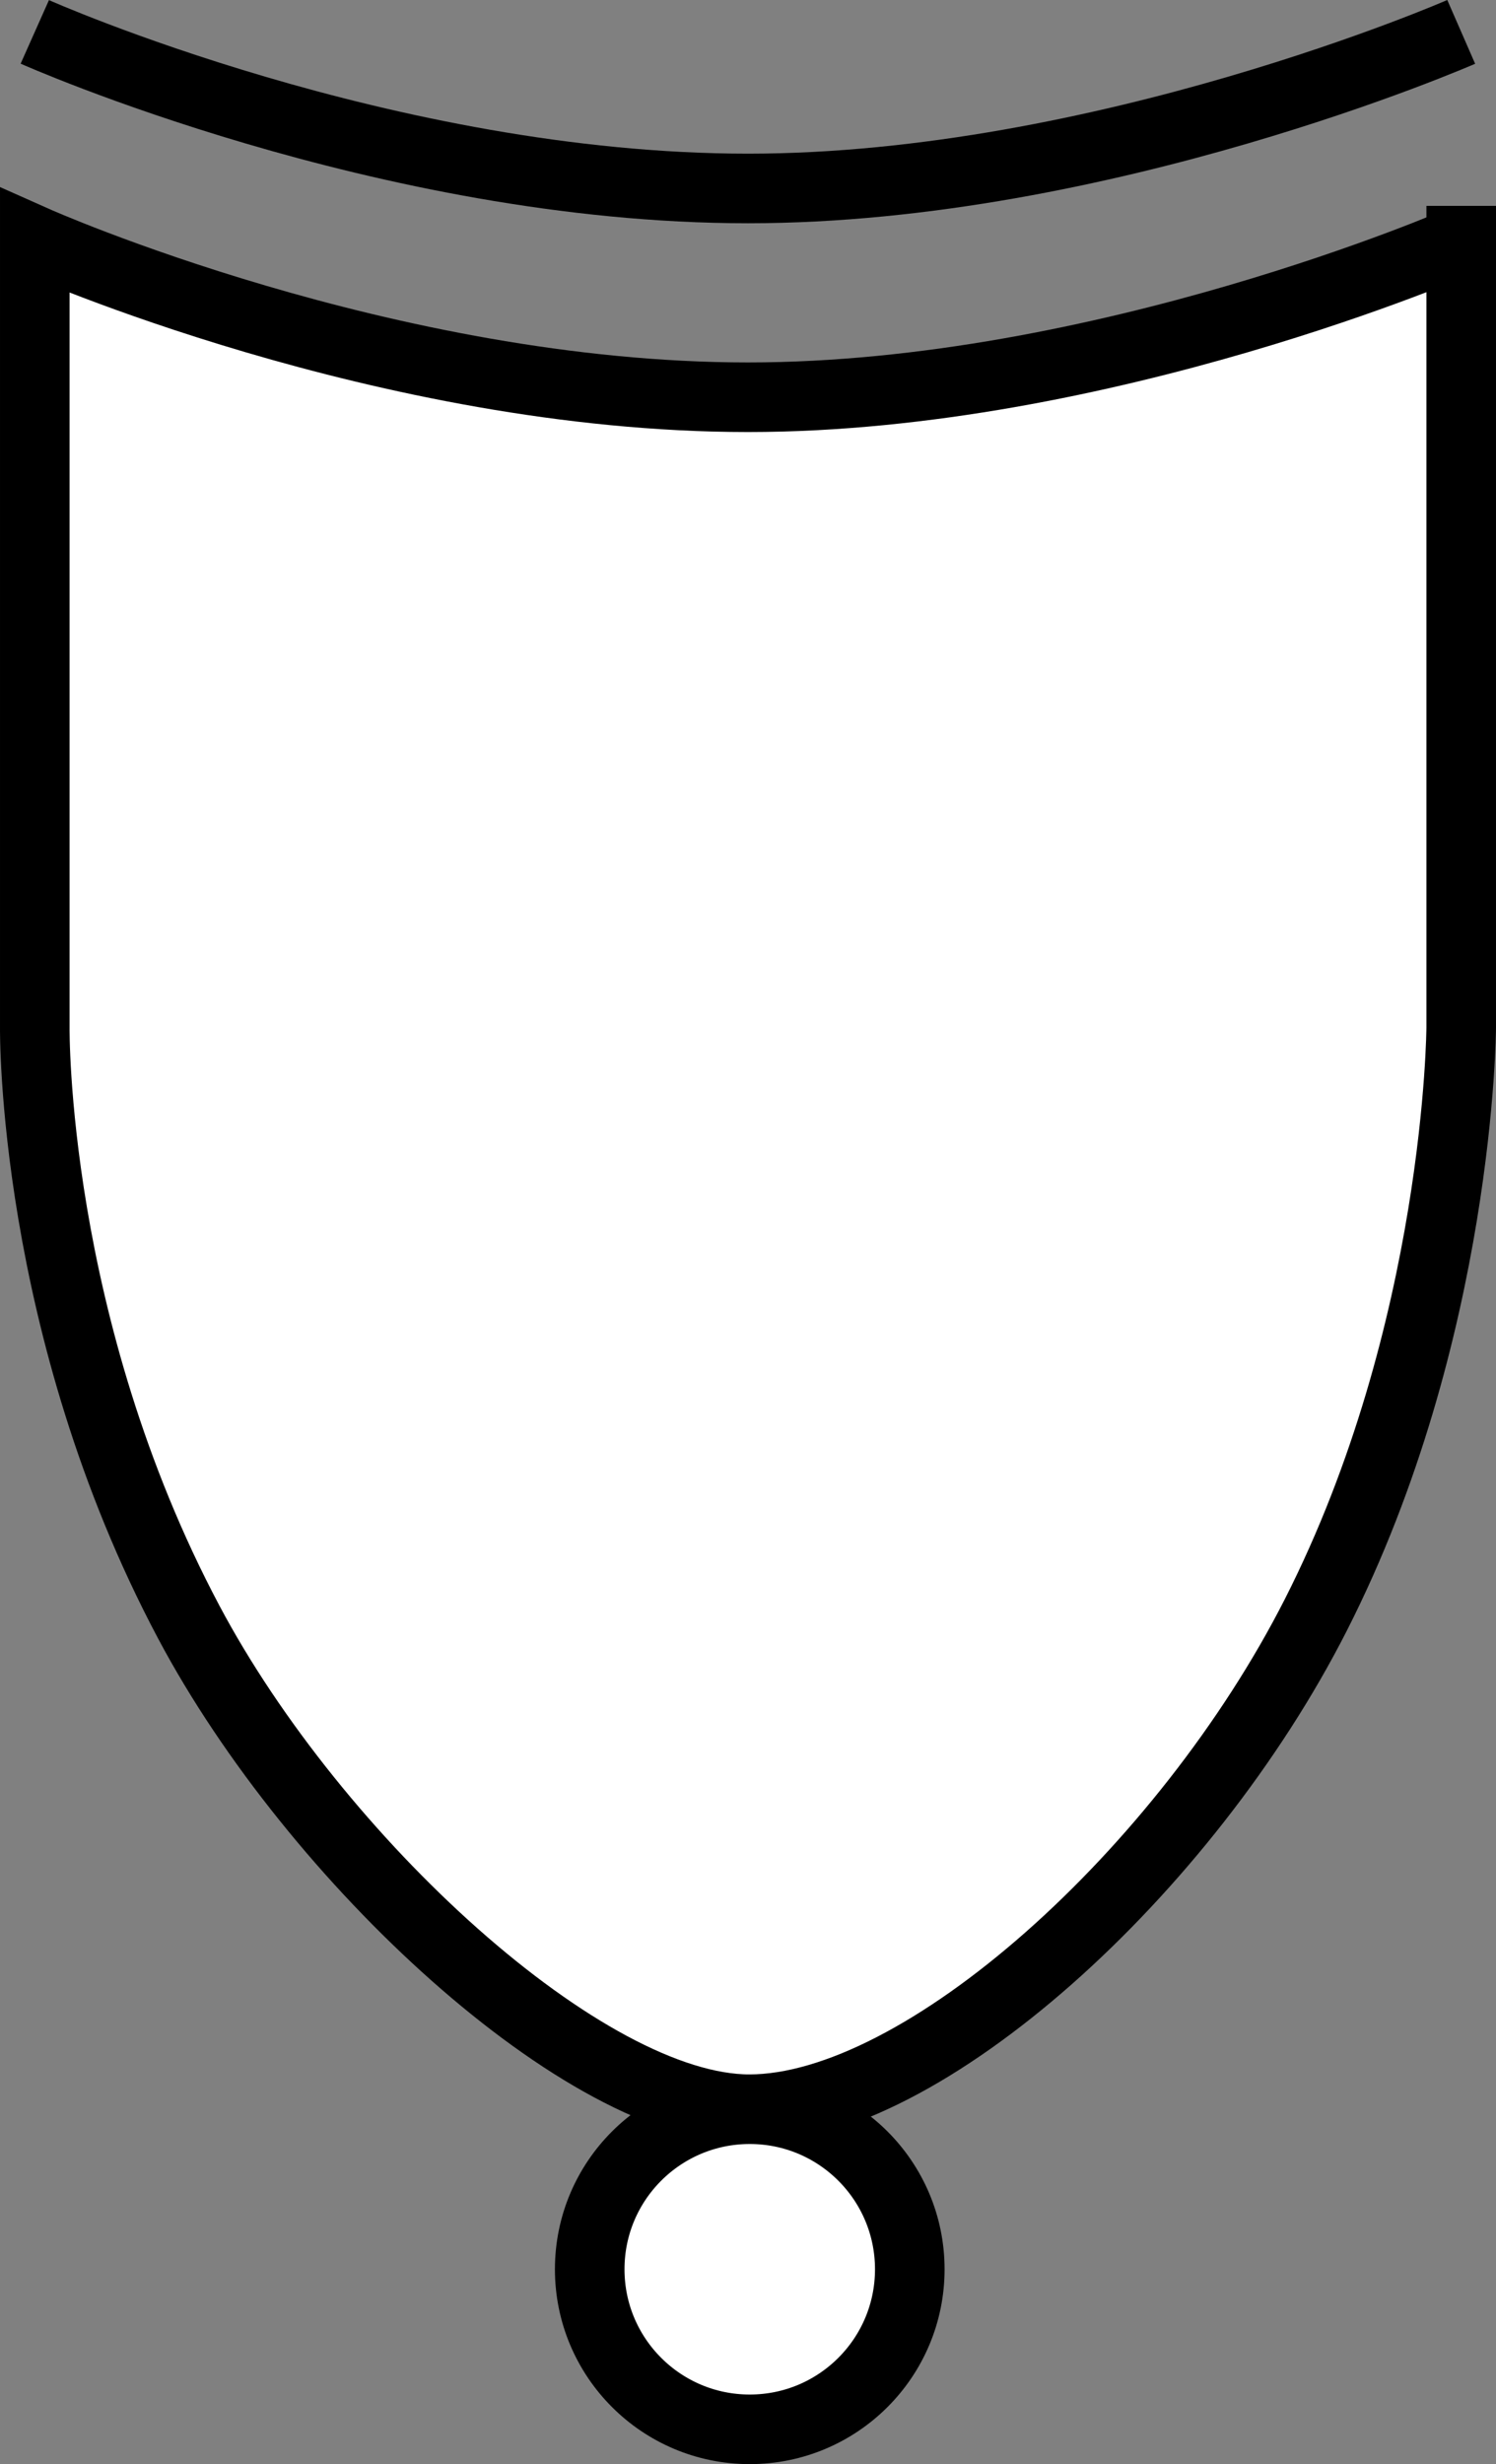 <?xml version="1.0" encoding="utf-8"?>
<!-- Generator: Adobe Illustrator 16.0.0, SVG Export Plug-In . SVG Version: 6.00 Build 0)  -->
<!DOCTYPE svg PUBLIC "-//W3C//DTD SVG 1.1//EN" "http://www.w3.org/Graphics/SVG/1.1/DTD/svg11.dtd">
<svg version="1.1" xmlns="http://www.w3.org/2000/svg" xmlns:xlink="http://www.w3.org/1999/xlink" x="0px" y="0px"
	 width="215.001px" height="354.082px" viewBox="0 0 215.001 354.082" enable-background="new 0 0 215.001 354.082"
	 xml:space="preserve">
<rect x="0" y="0" width="215.001" height="354.082" fill="#808080" stroke="none"/>
<g id="not">
</g>
<g id="or">
	<g>
		<path fill="#FFFFFF" stroke="#000000" stroke-width="10" stroke-miterlimit="10" d="M210.001,34.582c0,0-51.5,22.5-102.501,22.5
			c-51.999,0-102.499-22.5-102.499-22.5v113.074c0,0-0.506,42.816,22.125,85.426c18.146,34.162,56.979,70,80.563,70
			c24.924,0,62.69-34.201,81.405-71c20.707-40.715,20.906-84.426,20.906-84.426V34.582z"/>
		<path fill="none" stroke="#000000" stroke-width="10" stroke-miterlimit="10" d="M210.001,4.582c0,0-51.5,22.5-102.501,22.5
			c-51.999,0-102.499-22.5-102.499-22.5"/>
		<circle fill="#FFFFFF" stroke="#000000" stroke-width="10" stroke-miterlimit="10" cx="107.752" cy="326.082" r="23"/>
	</g>
</g>
<g id="and">
</g>
</svg>
